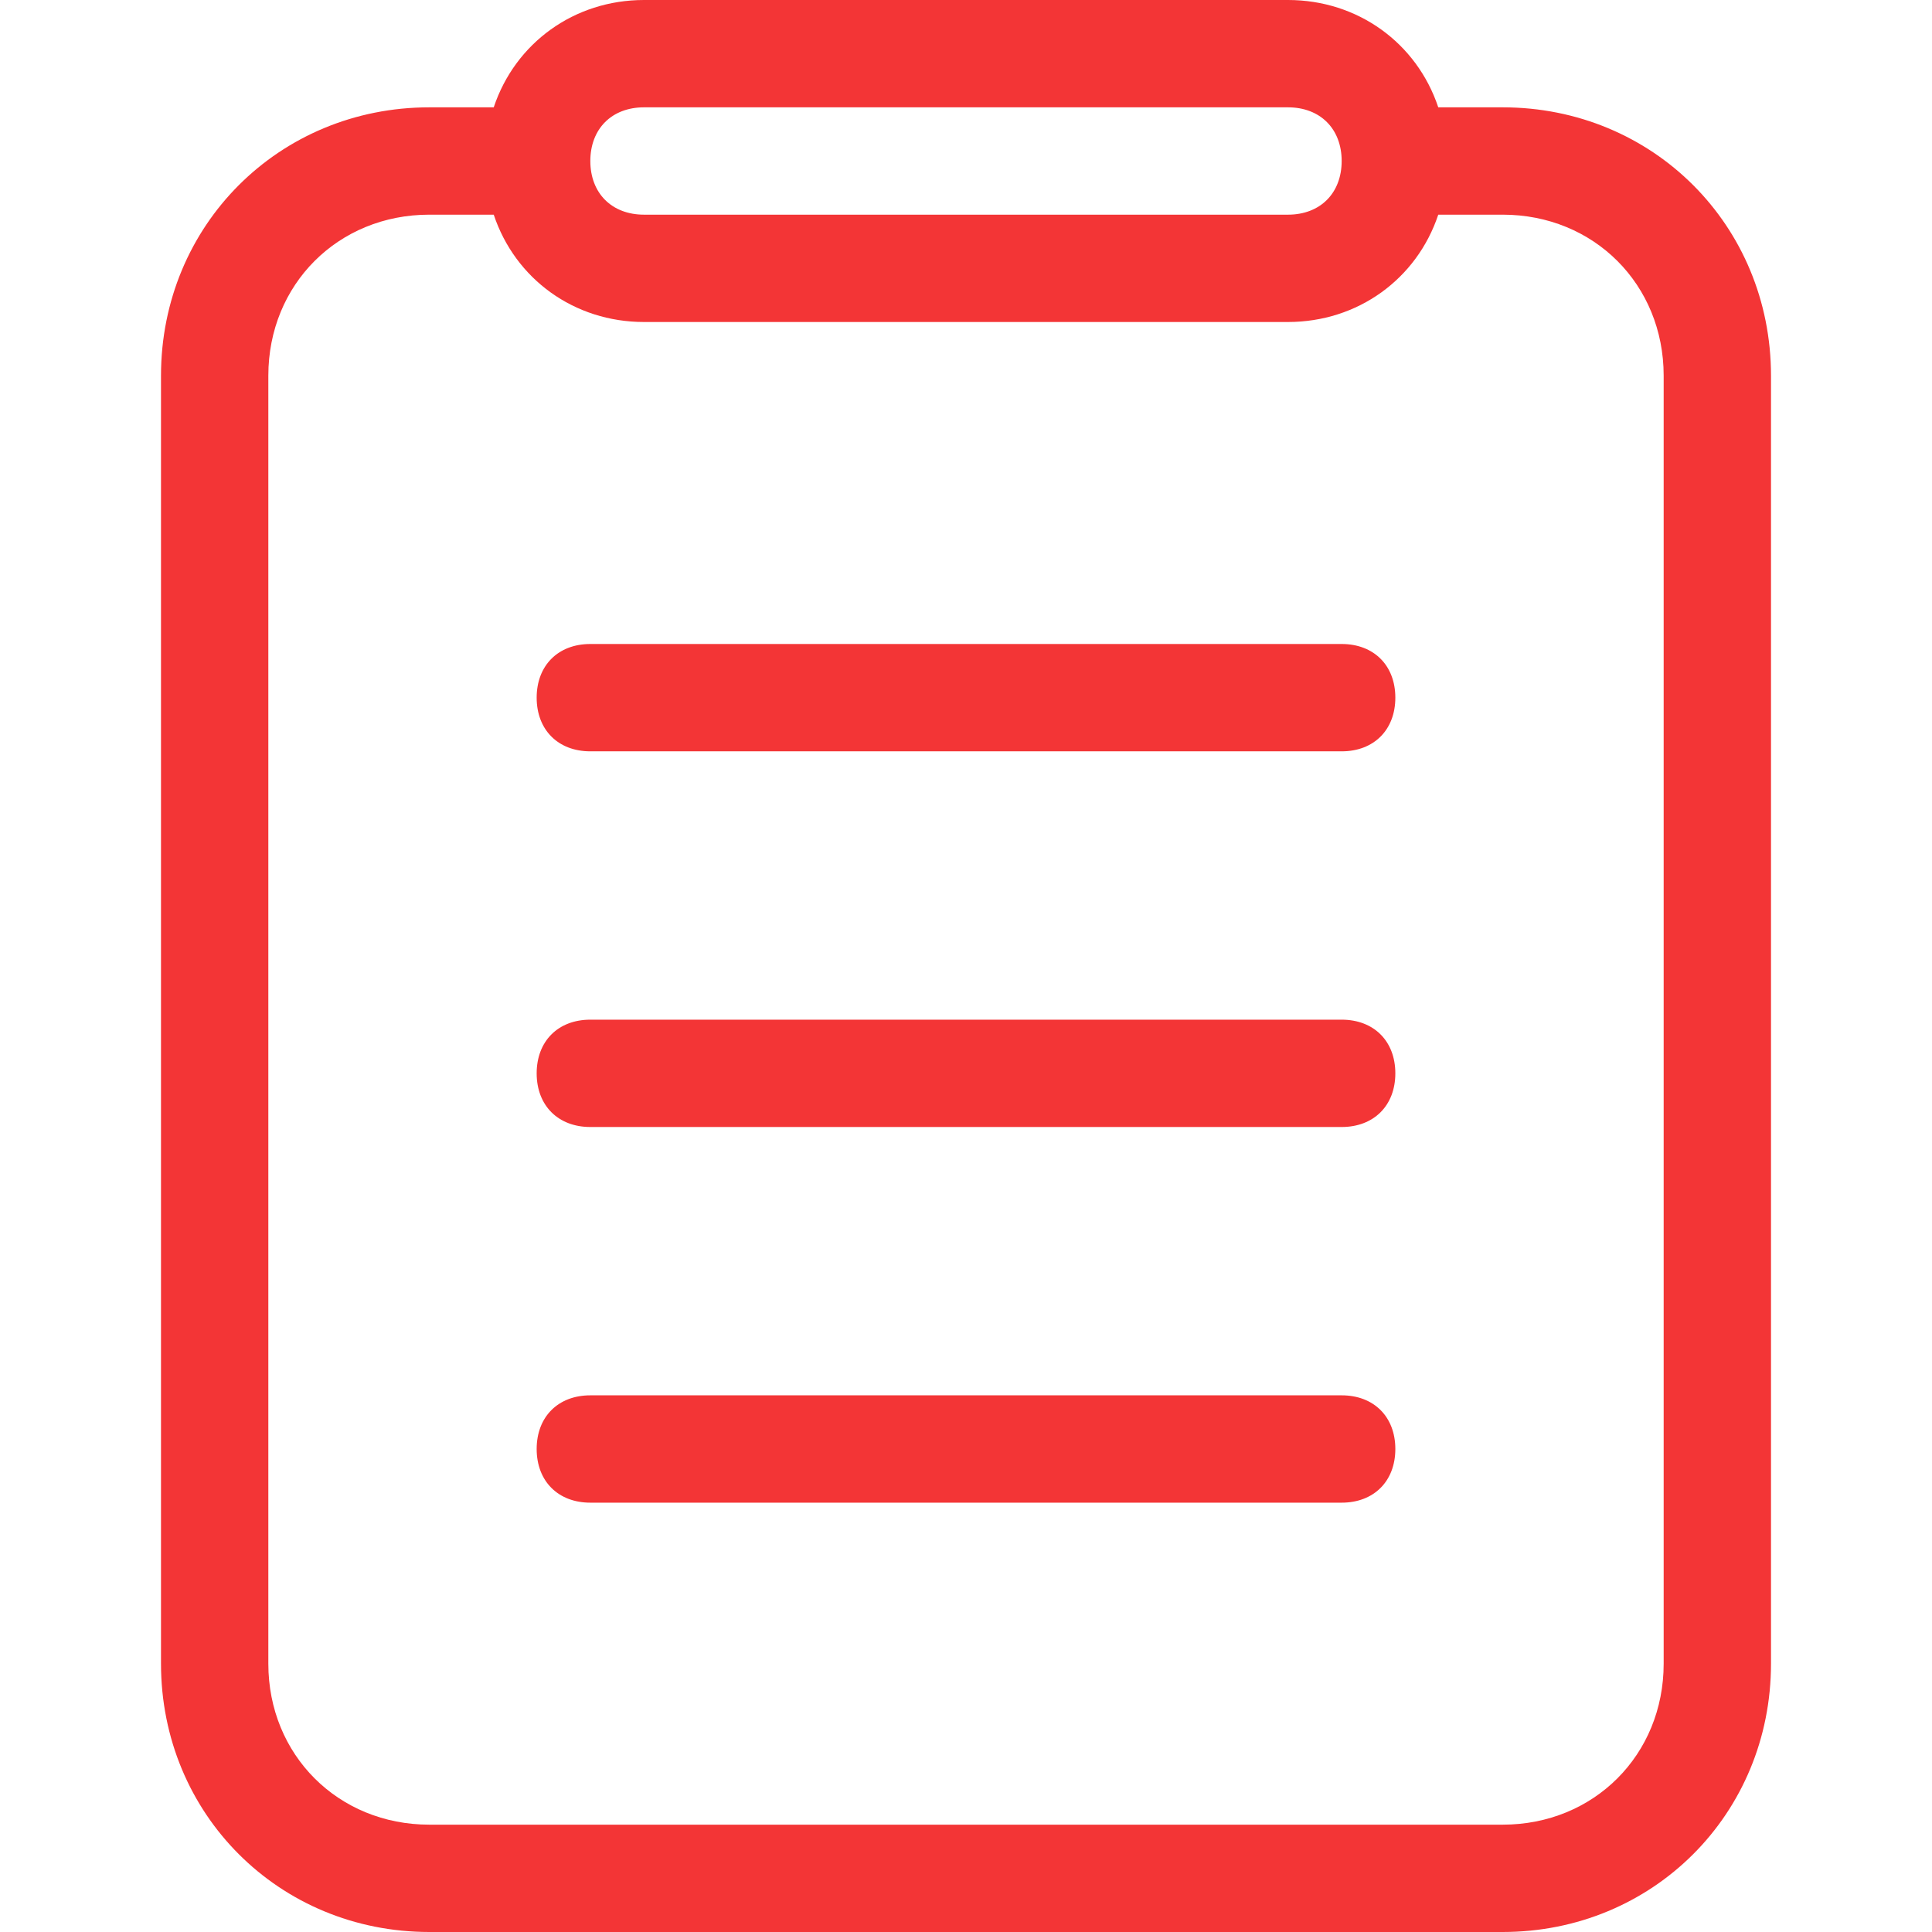 <svg id="Layer_1" viewBox="0 0 36 36" xmlns="http://www.w3.org/2000/svg"><style>.st0{fill:#f33536}</style><path class="st0" d="M25 19H11c-.6 0-1 .4-1 1s.4 1 1 1h14c.6 0 1-.4 1-1s-.4-1-1-1zm0-7H11c-.6 0-1 .4-1 1s.4 1 1 1h14c.6 0 1-.4 1-1s-.4-1-1-1zm0 14H11c-.6 0-1 .4-1 1s.4 1 1 1h14c.6 0 1-.4 1-1s-.4-1-1-1z"/><path class="st0" d="M28 2h-1.2C26.4.8 25.3 0 24 0H12c-1.3 0-2.4.8-2.8 2H8C5.2 2 3 4.2 3 7v24c0 2.8 2.2 5 5 5h20c2.8 0 5-2.2 5-5V7c0-2.8-2.2-5-5-5zM12 2h12c.6 0 1 .4 1 1s-.4 1-1 1H12c-.6 0-1-.4-1-1s.4-1 1-1zm19 29c0 1.7-1.3 3-3 3H8c-1.7 0-3-1.3-3-3V7c0-1.7 1.3-3 3-3h1.2c.4 1.2 1.5 2 2.8 2h12c1.3 0 2.4-.8 2.8-2H28c1.7 0 3 1.3 3 3v24z"/></svg>